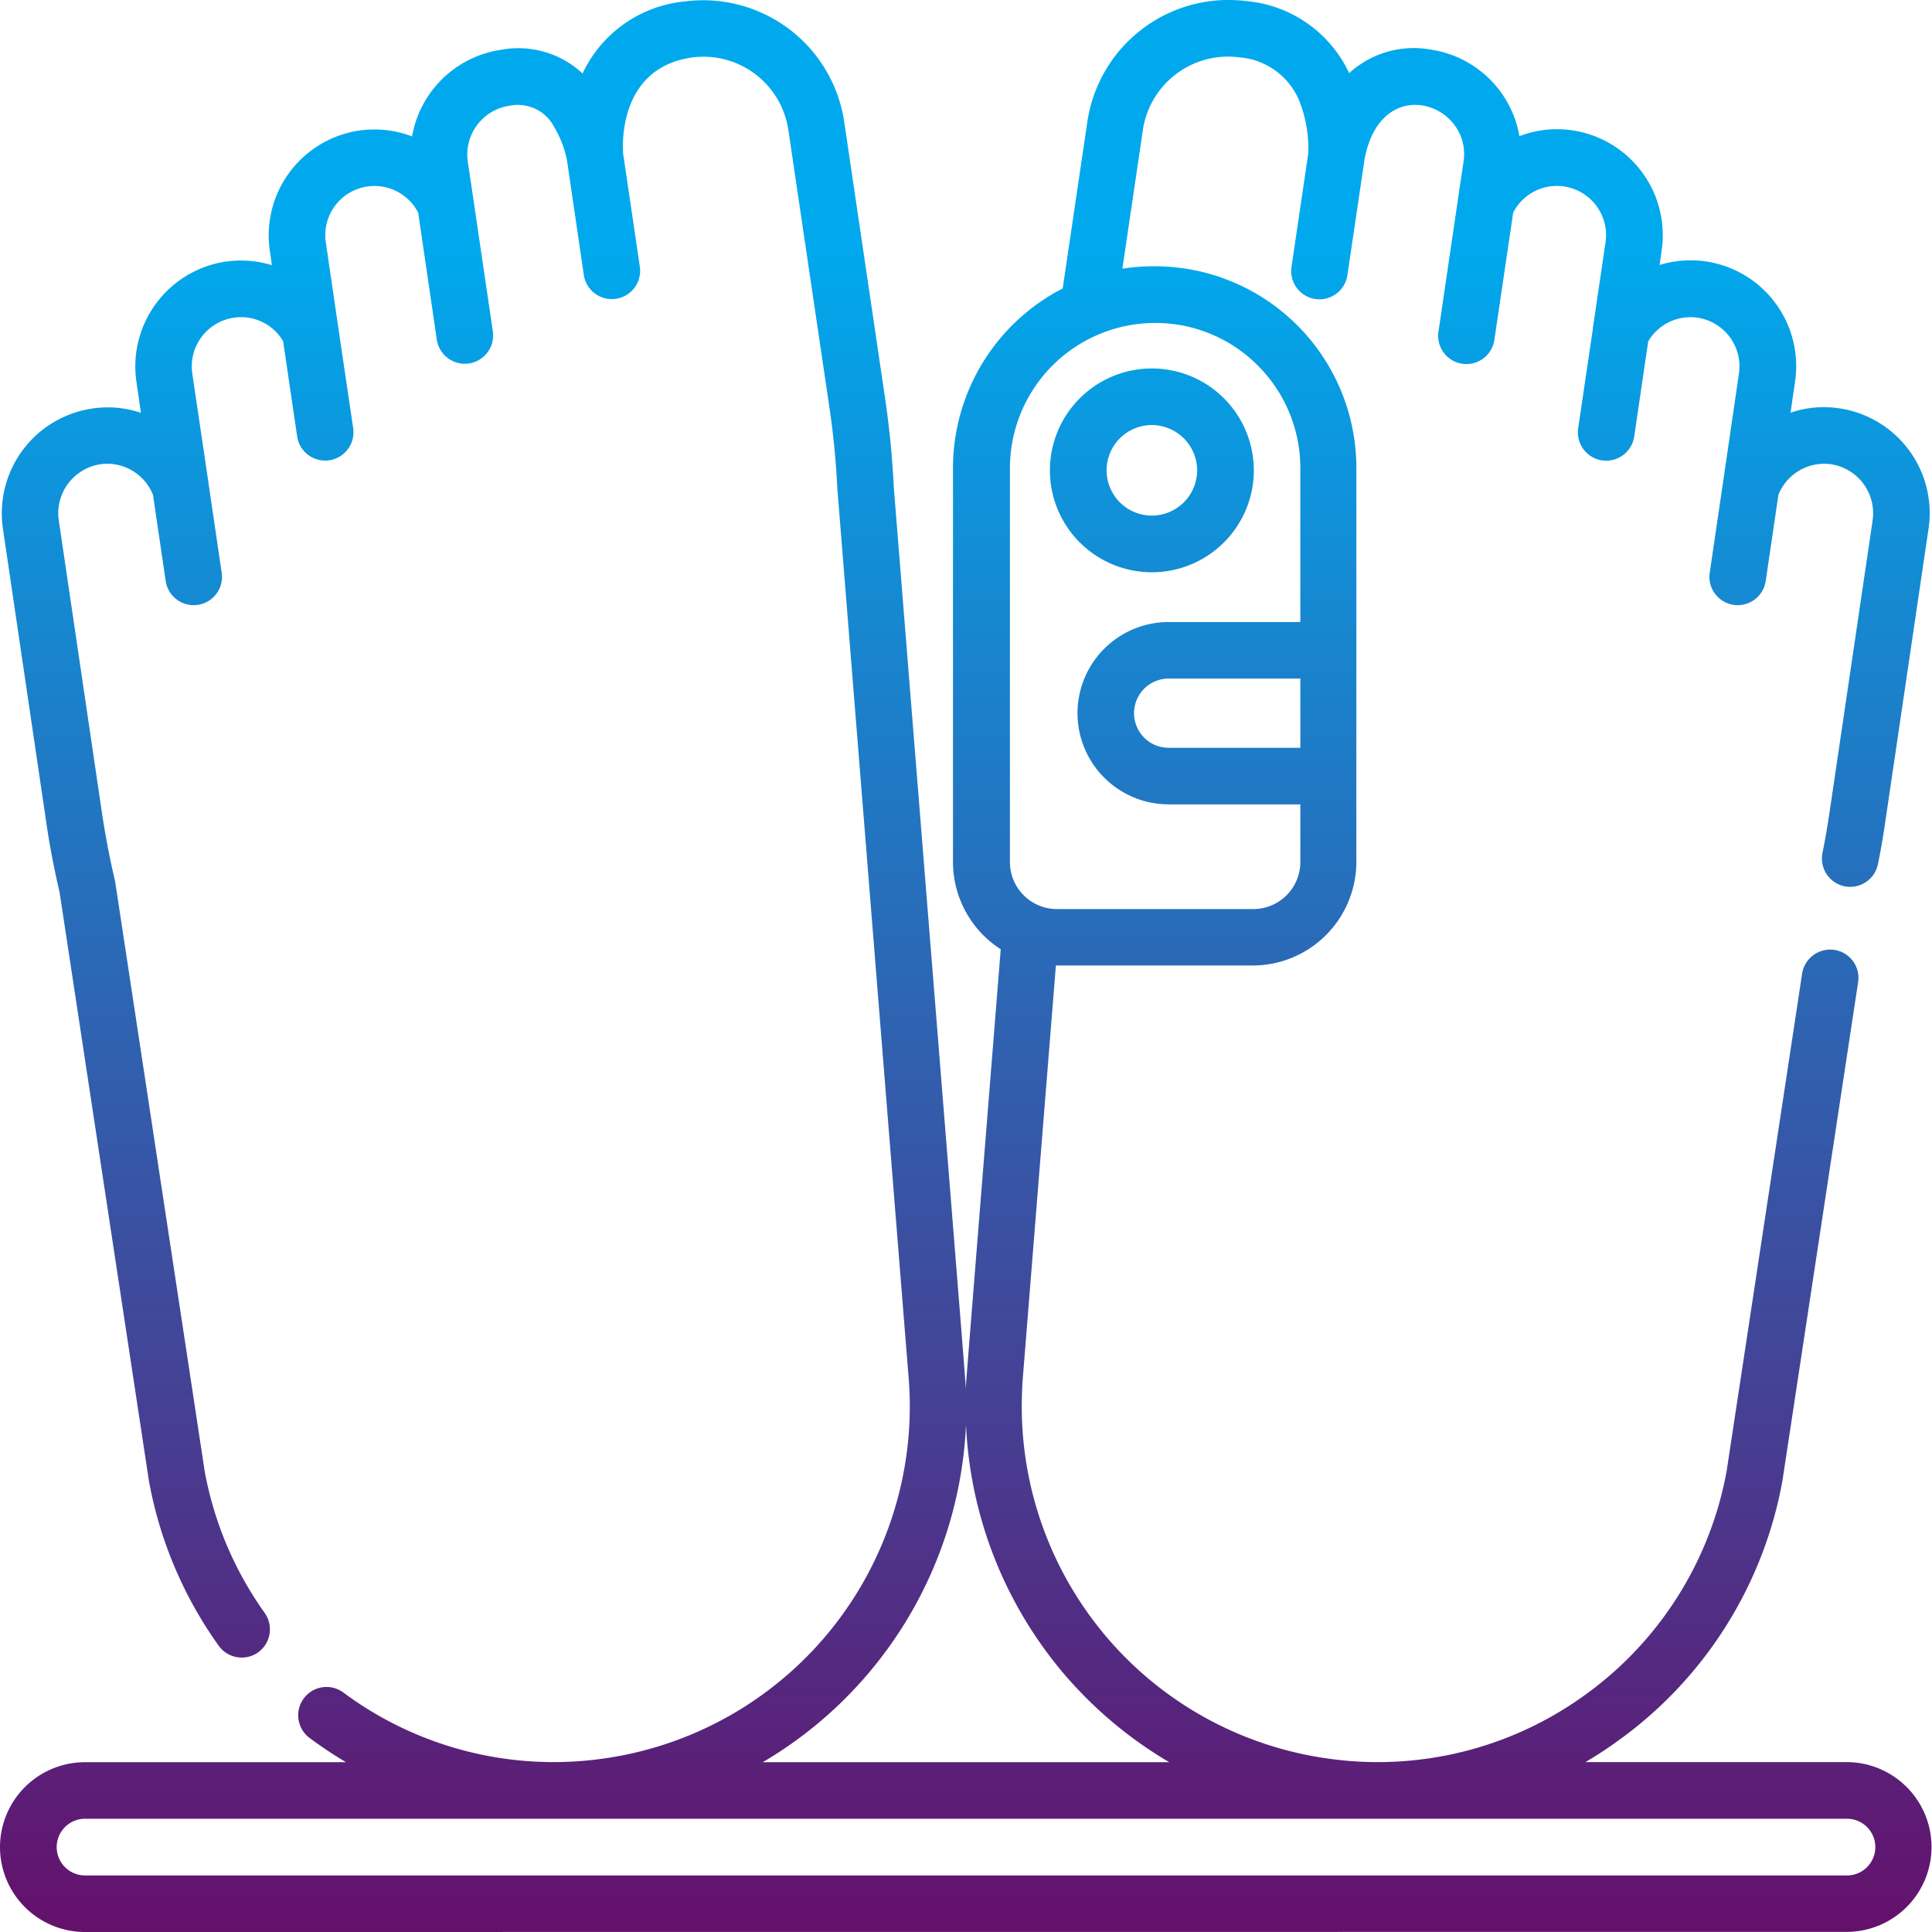 <svg xmlns="http://www.w3.org/2000/svg" xmlns:xlink="http://www.w3.org/1999/xlink" width="72.002" height="72.002" viewBox="0 0 72.002 72.002">
  <defs>
    <linearGradient id="linear-gradient" x1="0.5" x2="0.5" y2="1" gradientUnits="objectBoundingBox">
      <stop offset="0.13" stop-color="#00a9ed"/>
      <stop offset="1" stop-color="#65106b"/>
    </linearGradient>
  </defs>
  <path id="Union_45" data-name="Union 45" d="M-2077.834,20190a3.167,3.167,0,0,1-3.167-3.166,3.168,3.168,0,0,1,3.167-3.162h9.729a15.626,15.626,0,0,1-1.353-.9,1.053,1.053,0,0,1-.223-1.475,1.053,1.053,0,0,1,1.474-.223,13.142,13.142,0,0,0,9.8,2.447,13.254,13.254,0,0,0,11.259-14.3l-2.64-32.93c0-.01-.005-.021-.005-.031a30.15,30.15,0,0,0-.289-3.02l-1.535-10.377a3.2,3.2,0,0,0-3.562-2.727c-2.716.365-2.63,3.152-2.6,3.582l.623,4.217a1.055,1.055,0,0,1-2.088.309l-.623-4.252a3.9,3.9,0,0,0-.486-1.271,1.526,1.526,0,0,0-1.672-.779,1.836,1.836,0,0,0-1.541,2.086l.213,1.436v0l.719,4.881a1.055,1.055,0,0,1-2.088.309l-.694-4.732a1.837,1.837,0,0,0-1.9-.973,1.833,1.833,0,0,0-1.541,2.088l.466,3.186.552,3.73a1.055,1.055,0,0,1-2.088.309l-.522-3.547a1.819,1.819,0,0,0-1.839-.877,1.837,1.837,0,0,0-1.546,2.088l.608,4.1v.01l.491,3.334a1.055,1.055,0,0,1-2.088.3l-.476-3.229a1.836,1.836,0,0,0-1.966-1.141,1.849,1.849,0,0,0-1.545,2.094l1.611,10.914c.127.836.284,1.678.481,2.5.005.031.01.061.015.086l3.329,21.926a13.149,13.149,0,0,0,2.235,5.285,1.06,1.06,0,0,1-.243,1.475,1.058,1.058,0,0,1-1.469-.25,15.227,15.227,0,0,1-2.6-6.141c0-.01-.005-.025-.005-.035l-3.324-21.9c-.2-.861-.375-1.748-.5-2.631l-1.611-10.914a3.946,3.946,0,0,1,3.319-4.484,3.87,3.87,0,0,1,1.824.158l-.167-1.146a3.952,3.952,0,0,1,3.319-4.488,3.977,3.977,0,0,1,1.728.131l-.076-.531a3.95,3.95,0,0,1,3.319-4.484,3.955,3.955,0,0,1,1.981.217,3.947,3.947,0,0,1,3.309-3.227,3.514,3.514,0,0,1,3.045.881,4.707,4.707,0,0,1,3.826-2.686,5.314,5.314,0,0,1,5.928,4.506l1.535,10.381c.152,1.061.258,2.139.309,3.207,2.853,35.592,2.665,33.205,2.686,33.631.02-.451-.081.881,1.3-16.4a3.87,3.87,0,0,1-1.779-3.254v-14.68a7.533,7.533,0,0,1,4.089-6.693l.917-6.2a5.318,5.318,0,0,1,5.923-4.51,4.692,4.692,0,0,1,3.836,2.686,3.562,3.562,0,0,1,3.045-.877,3.942,3.942,0,0,1,3.3,3.227,3.89,3.89,0,0,1,1.981-.217,3.95,3.95,0,0,1,3.319,4.484l-.076.531a3.977,3.977,0,0,1,1.728-.131,3.944,3.944,0,0,1,3.319,4.488l-.167,1.15a3.823,3.823,0,0,1,1.824-.162,3.946,3.946,0,0,1,3.319,4.484l-1.611,10.914c-.076.533-.167,1.064-.274,1.582a1.056,1.056,0,0,1-1.034.852.97.97,0,0,1-.208-.021,1.054,1.054,0,0,1-.826-1.24c.1-.486.182-.984.258-1.48l1.611-10.914a1.849,1.849,0,0,0-1.545-2.094,1.836,1.836,0,0,0-1.966,1.141l-.476,3.229a1.055,1.055,0,0,1-2.088-.3l.486-3.3a.063.063,0,0,1,.005-.031l.6-4.109a1.835,1.835,0,0,0-1.54-2.092,1.825,1.825,0,0,0-1.839.881l-.522,3.547a1.055,1.055,0,1,1-2.088-.309l.547-3.7v-.035l.471-3.186a1.833,1.833,0,0,0-1.54-2.088,1.829,1.829,0,0,0-1.9.973l-.7,4.732a1.053,1.053,0,1,1-2.083-.309l.72-4.885v-.016l.213-1.42c.319-2.168-3.086-3.379-3.694-.07a.115.115,0,0,1-.005.041l-.628,4.246a1.053,1.053,0,1,1-2.083-.309l.623-4.217a4.823,4.823,0,0,0-.279-1.809,2.64,2.64,0,0,0-2.326-1.773,3.208,3.208,0,0,0-3.562,2.727l-.76,5.152a7.8,7.8,0,0,1,1.2-.09,7.516,7.516,0,0,1,7.519,7.518v14.68a3.866,3.866,0,0,1-3.861,3.861h-7.337l-1.221,15.227c-.036.41-.051.82-.051,1.221a13.268,13.268,0,0,0,3.2,8.625,13.223,13.223,0,0,0,8.112,4.469,13.166,13.166,0,0,0,9.643-2.33,13.2,13.2,0,0,0,5.315-8.371l2.812-18.535a1.062,1.062,0,0,1,1.206-.887,1.054,1.054,0,0,1,.882,1.2l-2.817,18.555c0,.01-.005.025-.005.035a15.273,15.273,0,0,1-6.167,9.713c-.38.275-.77.527-1.171.766h9.729a3.168,3.168,0,0,1,3.167,3.162,3.167,3.167,0,0,1-3.167,3.166Zm-1.054-3.166a1.058,1.058,0,0,0,1.054,1.059h65.669a1.058,1.058,0,0,0,1.054-1.059,1.057,1.057,0,0,0-1.054-1.055h-65.669A1.057,1.057,0,0,0-2078.888,20186.834Zm26.313-3.162h15.15a15.433,15.433,0,0,1-3.881-3.242,15.4,15.4,0,0,1-3.694-9.334A15.387,15.387,0,0,1-2052.575,20183.672Zm9.212-48.229v14.68a1.753,1.753,0,0,0,1.748,1.754h7.322a1.754,1.754,0,0,0,1.753-1.754v-2.148h-4.91a3.4,3.4,0,0,1-3.395-3.395,3.4,3.4,0,0,1,3.395-3.4h4.91v-5.736a5.392,5.392,0,0,0-1.586-3.824,5.374,5.374,0,0,0-3.826-1.586A5.416,5.416,0,0,0-2043.363,20135.443Zm4.626,9.137a1.289,1.289,0,0,0,1.287,1.287h4.91v-2.58h-4.91A1.29,1.29,0,0,0-2038.737,20144.58Zm-3.136-9.055a3.8,3.8,0,0,1,3.8-3.795,3.8,3.8,0,0,1,3.8,3.795,3.8,3.8,0,0,1-3.8,3.8A3.8,3.8,0,0,1-2041.874,20135.525Zm2.113,0a1.687,1.687,0,0,0,1.687,1.688,1.691,1.691,0,0,0,1.687-1.687,1.693,1.693,0,0,0-1.687-1.687A1.69,1.69,0,0,0-2039.761,20135.525Z" transform="translate(2081.001 -20117.998)" fill="url(#linear-gradient)"/>
</svg>
